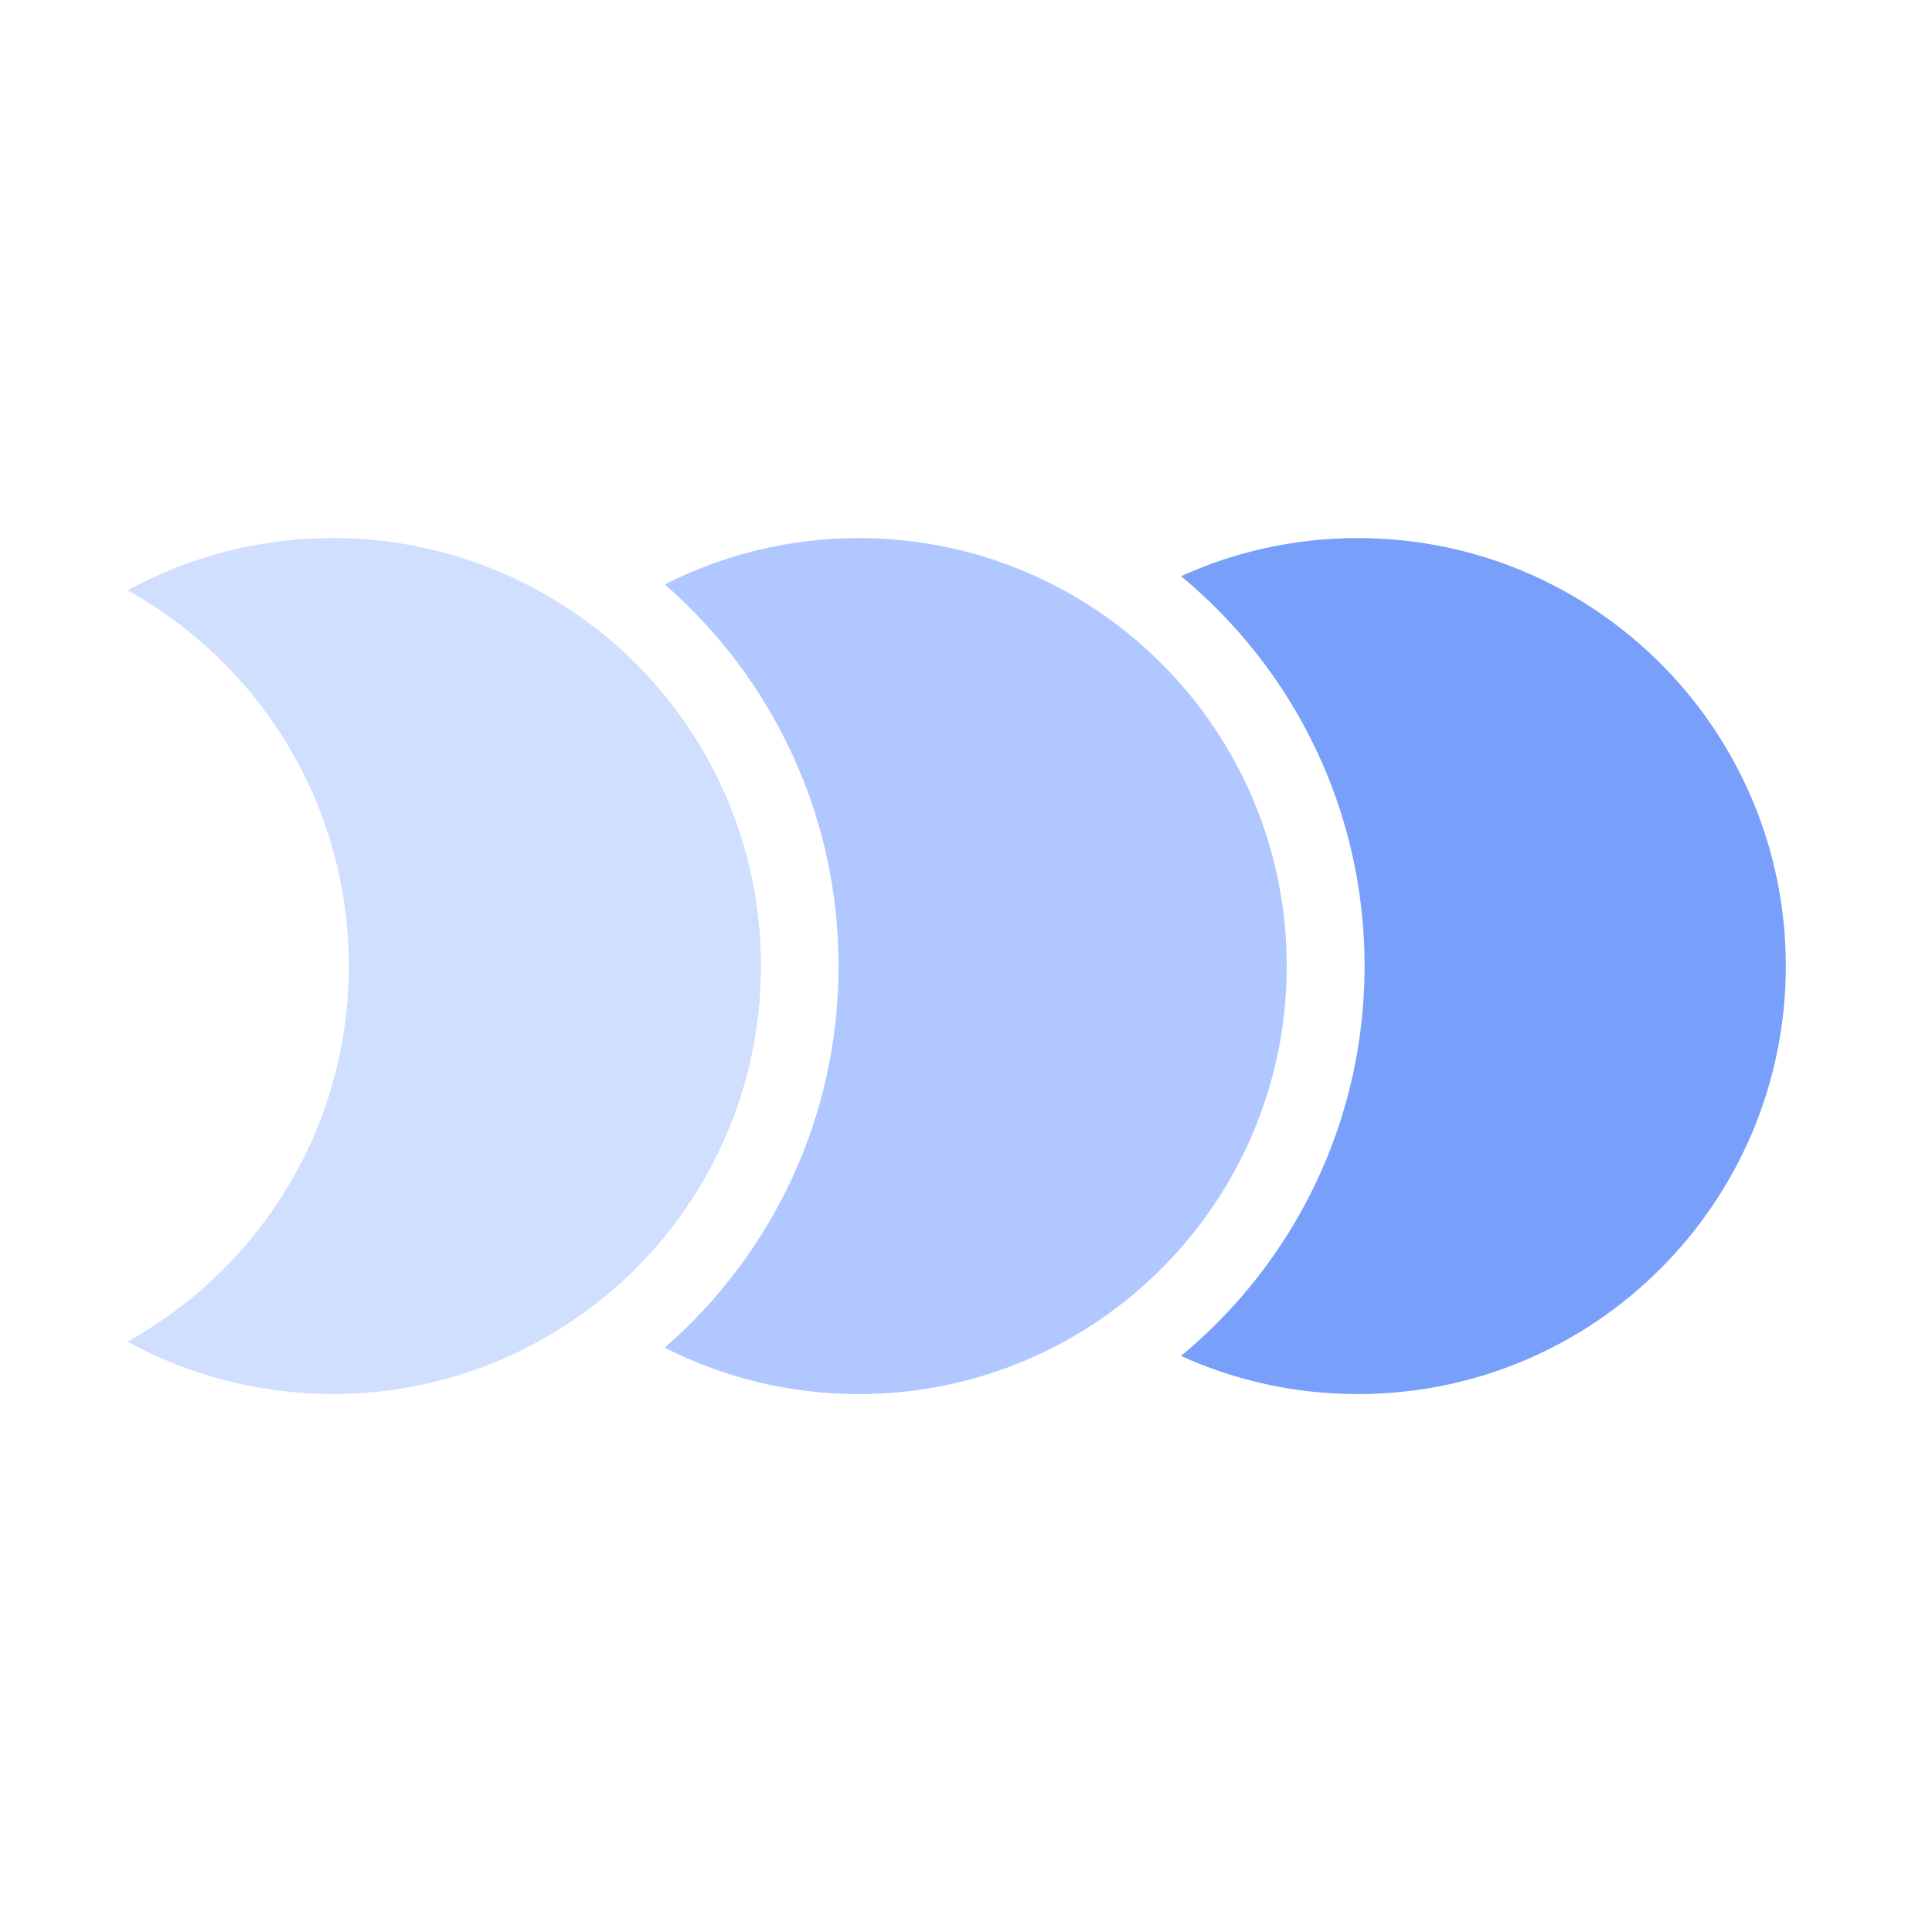 <svg width="72" height="72" viewBox="0 0 72 72" fill="none" xmlns="http://www.w3.org/2000/svg">
<path fill-rule="evenodd" clip-rule="evenodd" d="M44.012 50.532C46.02 51.444 48.252 51.953 50.602 51.953C59.411 51.953 66.552 44.812 66.552 36.003C66.552 27.194 59.411 20.053 50.602 20.053C48.253 20.053 46.023 20.56 44.015 21.472C48.192 24.93 50.854 30.154 50.854 36.001C50.854 41.849 48.191 47.075 44.012 50.532Z" fill="#789FFA"/>
<path fill-rule="evenodd" clip-rule="evenodd" d="M22.203 23.417C18.46 26.336 16.053 30.888 16.053 36.003C16.053 41.116 18.459 45.667 22.201 48.586C25.944 45.667 28.351 41.115 28.351 36.001C28.351 30.887 25.945 26.336 22.203 23.417ZM24.775 21.78C28.743 25.236 31.251 30.326 31.251 36.001C31.251 41.677 28.742 46.768 24.772 50.224C26.943 51.329 29.4 51.953 32.003 51.953C40.812 51.953 47.953 44.812 47.953 36.003C47.953 27.194 40.812 20.053 32.003 20.053C29.401 20.053 26.945 20.676 24.775 21.78Z" fill="#B0C8FF"/>
<path fill-rule="evenodd" clip-rule="evenodd" d="M4.75 49.999C9.67 47.27 13 42.023 13 35.998C13 29.975 9.672 24.73 4.754 22C7.025 20.757 9.63 20.051 12.401 20.051C21.21 20.051 28.351 27.192 28.351 36.001C28.351 44.81 21.21 51.951 12.401 51.951C9.628 51.951 7.021 51.243 4.75 49.999Z" fill="#D1DFFF"/>
</svg>

